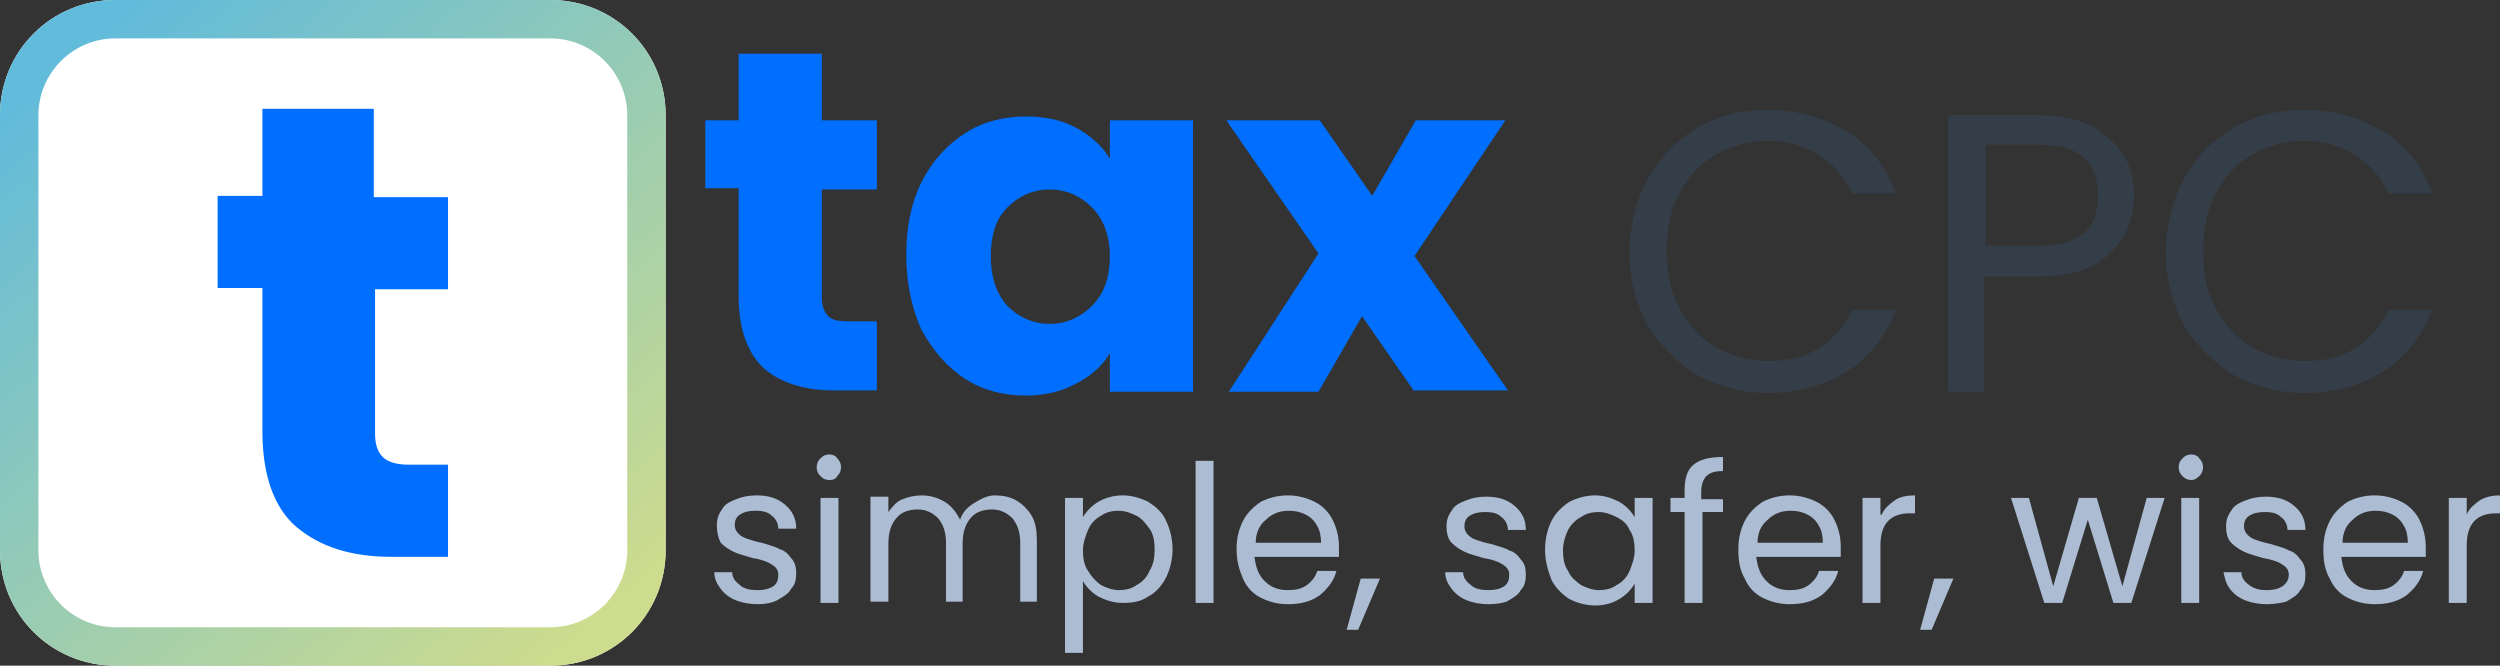 <?xml version="1.0" encoding="utf-8"?>
<!-- Generator: Adobe Illustrator 27.3.1, SVG Export Plug-In . SVG Version: 6.00 Build 0)  -->
<svg version="1.1" id="Layer_1" xmlns="http://www.w3.org/2000/svg" xmlns:xlink="http://www.w3.org/1999/xlink" x="0px" y="0px"
	 viewBox="0 0 195.3 52" style="enable-background:new 0 0 195.3 52;" xml:space="preserve">
<rect x="0" y="0" width="195.3" height="52" fill="#333333" stroke="none"/>
<style type="text/css">
	.st0{fill:#FFFFFF;}
	.st1{fill-rule:evenodd;clip-rule:evenodd;fill:url(#SVGID_1_);}
	.st2{fill:#006FFF;}
	.st3{fill:#343E49;}
	.st4{fill:#ABBCD3;}
</style>
<path class="st0" d="M0,9c0-5,4-9,9-9h34c5,0,9,4,9,9v34c0,5-4,9-9,9H9c-5,0-9-4-9-9V9z"/>
<linearGradient id="SVGID_1_" gradientUnits="userSpaceOnUse" x1="6.252" y1="50.71" x2="46.252" y2="4.71" gradientTransform="matrix(1 0 0 -1 0 54)">
	<stop  offset="0" style="stop-color:#61BBDB"/>
	<stop  offset="1" style="stop-color:#CEDC8D"/>
</linearGradient>
<path class="st1" d="M43,3H9C5.7,3,3,5.7,3,9v34c0,3.3,2.7,6,6,6h34c3.3,0,6-2.7,6-6V9C49,5.7,46.3,3,43,3z M9,0C4,0,0,4,0,9v34
	c0,5,4,9,9,9h34c5,0,9-4,9-9V9c0-5-4-9-9-9H9z"/>
<path class="st2" d="M35,36.2v7.3h-4.4c-3.2,0-5.6-0.8-7.4-2.3c-1.8-1.5-2.7-4.1-2.7-7.5V22.5H17v-7.2h3.5V8.5h8.7v6.9H35v7.2h-5.7
	v11.3c0,0.8,0.2,1.4,0.6,1.8c0.4,0.4,1.1,0.6,2,0.6H35z"/>
<path class="st3" d="M169.2,19.7c0-2.1,0.5-4,1.4-5.7c0.9-1.7,2.2-3,3.9-4c1.7-1,3.5-1.4,5.5-1.4c2.4,0,4.4,0.6,6.2,1.7
	c1.8,1.1,3,2.7,3.8,4.8h-3.4c-0.6-1.3-1.5-2.3-2.6-3c-1.1-0.7-2.5-1.1-4-1.1c-1.5,0-2.9,0.4-4.1,1.1c-1.2,0.7-2.1,1.7-2.8,3
	c-0.7,1.3-1,2.8-1,4.5c0,1.7,0.3,3.2,1,4.5c0.7,1.3,1.6,2.3,2.8,3c1.2,0.7,2.6,1.1,4.1,1.1c1.6,0,2.9-0.3,4-1c1.1-0.7,2-1.7,2.6-3
	h3.4c-0.8,2.1-2.1,3.7-3.8,4.8c-1.8,1.1-3.8,1.7-6.2,1.7c-2,0-3.8-0.5-5.5-1.4c-1.6-1-2.9-2.3-3.9-3.9
	C169.7,23.7,169.2,21.8,169.2,19.7z"/>
<path class="st3" d="M166.7,15.3c0,1.8-0.6,3.3-1.9,4.5c-1.2,1.2-3.1,1.8-5.6,1.8h-4.2v9h-2.8V9h7c2.4,0,4.3,0.6,5.5,1.8
	C166.1,11.9,166.7,13.4,166.7,15.3z M159.3,19.2c1.6,0,2.7-0.3,3.5-1s1.1-1.7,1.1-2.9c0-2.7-1.5-4-4.6-4h-4.2v7.9H159.3z"/>
<path class="st3" d="M127.3,19.7c0-2.1,0.5-4,1.4-5.7c1-1.7,2.2-3,3.9-4c1.7-1,3.5-1.4,5.5-1.4c2.4,0,4.4,0.6,6.2,1.7
	c1.8,1.1,3,2.7,3.8,4.8h-3.4c-0.6-1.3-1.5-2.3-2.6-3c-1.1-0.7-2.5-1.1-4-1.1c-1.5,0-2.9,0.4-4.1,1.1c-1.2,0.7-2.1,1.7-2.8,3
	c-0.7,1.3-1,2.8-1,4.5c0,1.7,0.3,3.2,1,4.5c0.7,1.3,1.6,2.3,2.8,3s2.6,1.1,4.1,1.1c1.6,0,2.9-0.3,4-1c1.1-0.7,2-1.7,2.6-3h3.4
	c-0.8,2.1-2.1,3.7-3.8,4.8c-1.8,1.1-3.8,1.7-6.2,1.7c-2,0-3.8-0.5-5.5-1.4c-1.6-1-2.9-2.3-3.9-3.9C127.8,23.7,127.3,21.8,127.3,19.7
	z"/>
<path class="st2" d="M110.5,30.6l-4.1-5.9l-3.4,5.9h-7l7-10.8L95.8,9.4h7.3l4.1,5.9l3.4-5.9h7L110.5,20l7.3,10.5H110.5z"/>
<path class="st2" d="M70.8,19.9c0-2.2,0.4-4.1,1.2-5.7c0.8-1.6,2-2.9,3.4-3.8c1.4-0.9,3-1.3,4.8-1.3c1.5,0,2.8,0.3,3.9,0.9
	c1.1,0.6,2,1.4,2.6,2.4v-3h6.5v21.2h-6.5v-3c-0.6,1-1.5,1.8-2.7,2.4c-1.1,0.6-2.4,0.9-3.9,0.9c-1.7,0-3.3-0.4-4.7-1.3
	c-1.4-0.9-2.5-2.2-3.4-3.8C71.2,24,70.8,22.1,70.8,19.9z M86.7,20c0-1.6-0.5-2.9-1.4-3.8c-0.9-0.9-2-1.4-3.3-1.4s-2.4,0.5-3.3,1.4
	c-0.9,0.9-1.3,2.2-1.3,3.8s0.4,2.9,1.3,3.9c0.9,0.9,2,1.4,3.3,1.4s2.4-0.5,3.3-1.4C86.3,22.9,86.7,21.6,86.7,20z"/>
<path class="st2" d="M68.5,25v5.5h-3.3c-2.4,0-4.2-0.6-5.5-1.7c-1.3-1.2-2-3.1-2-5.7v-8.4h-2.6V9.4h2.6V4.2h6.5v5.2h4.3v5.4h-4.3
	v8.5c0,0.6,0.2,1.1,0.5,1.4s0.8,0.4,1.5,0.4H68.5z"/>
<g>
	<path class="st4" d="M192.7,40.2c0.2-0.5,0.6-0.8,1-1.1c0.5-0.3,1-0.4,1.6-0.4v1.4H195c-1.5,0-2.3,0.8-2.3,2.5v4.5h-1.4v-8.2h1.4
		V40.2z"/>
	<path class="st4" d="M189.5,42.7c0,0.3,0,0.5,0,0.8h-6.6c0.1,0.8,0.3,1.4,0.8,1.9c0.5,0.5,1.1,0.7,1.8,0.7c0.6,0,1.1-0.1,1.5-0.4
		c0.4-0.3,0.7-0.7,0.8-1.1h1.5c-0.2,0.8-0.7,1.4-1.3,1.9c-0.7,0.5-1.5,0.7-2.5,0.7c-0.8,0-1.5-0.2-2.1-0.5c-0.6-0.3-1.1-0.8-1.4-1.5
		c-0.4-0.7-0.5-1.4-0.5-2.3c0-0.9,0.2-1.6,0.5-2.2s0.8-1.1,1.4-1.5c0.6-0.3,1.3-0.5,2.1-0.5c0.8,0,1.5,0.2,2.1,0.5
		c0.6,0.3,1.1,0.8,1.4,1.4C189.3,41.2,189.5,41.9,189.5,42.7z M188.1,42.4c0-0.5-0.1-1-0.3-1.3c-0.2-0.4-0.5-0.7-0.9-0.9
		c-0.4-0.2-0.8-0.3-1.3-0.3c-0.7,0-1.3,0.2-1.8,0.7c-0.5,0.4-0.8,1-0.8,1.8H188.1z"/>
	<path class="st4" d="M177.1,47.2c-0.6,0-1.2-0.1-1.7-0.3c-0.5-0.2-0.9-0.5-1.2-0.9c-0.3-0.4-0.4-0.8-0.5-1.3h1.4
		c0,0.4,0.2,0.7,0.6,1c0.4,0.3,0.8,0.4,1.4,0.4c0.5,0,0.9-0.1,1.2-0.3c0.3-0.2,0.5-0.5,0.5-0.9c0-0.4-0.2-0.6-0.5-0.8
		c-0.3-0.2-0.8-0.4-1.5-0.5c-0.6-0.2-1.1-0.3-1.5-0.5c-0.4-0.2-0.7-0.4-1-0.7c-0.3-0.3-0.4-0.8-0.4-1.3c0-0.4,0.1-0.8,0.4-1.2
		c0.2-0.4,0.6-0.6,1.1-0.8c0.5-0.2,1-0.3,1.6-0.3c0.9,0,1.6,0.2,2.2,0.7c0.6,0.5,0.9,1.1,0.9,1.9h-1.4c0-0.4-0.2-0.8-0.5-1
		c-0.3-0.3-0.7-0.4-1.3-0.4c-0.5,0-0.9,0.1-1.2,0.3c-0.3,0.2-0.4,0.5-0.4,0.8c0,0.3,0.1,0.5,0.3,0.7c0.2,0.2,0.4,0.3,0.7,0.4
		c0.3,0.1,0.6,0.2,1.1,0.3c0.6,0.2,1.1,0.3,1.4,0.5c0.4,0.1,0.7,0.4,0.9,0.7c0.3,0.3,0.4,0.7,0.4,1.2c0,0.5-0.1,0.9-0.4,1.2
		c-0.2,0.4-0.6,0.6-1.1,0.9C178.2,47.1,177.7,47.2,177.1,47.2z"/>
	<path class="st4" d="M171.2,37.5c-0.3,0-0.5-0.1-0.7-0.3c-0.2-0.2-0.3-0.4-0.3-0.7c0-0.3,0.1-0.5,0.3-0.7c0.2-0.2,0.4-0.3,0.7-0.3
		c0.2,0,0.5,0.1,0.6,0.3c0.2,0.2,0.3,0.4,0.3,0.7c0,0.3-0.1,0.5-0.3,0.7C171.6,37.4,171.4,37.5,171.2,37.5z M171.8,38.9v8.2h-1.4
		v-8.2H171.8z"/>
	<path class="st4" d="M169.1,38.9l-2.6,8.2h-1.4l-2-6.5l-2,6.5h-1.4l-2.6-8.2h1.4l1.9,6.9l2-6.9h1.4l2,6.9l1.9-6.9H169.1z"/>
	<path class="st4" d="M152.6,45.2l-1.7,4H150l1.1-4H152.6z"/>
	<path class="st4" d="M147,40.2c0.2-0.5,0.6-0.8,1-1.1c0.4-0.3,1-0.4,1.6-0.4v1.4h-0.4c-1.5,0-2.3,0.8-2.3,2.5v4.5h-1.4v-8.2h1.4
		V40.2z"/>
	<path class="st4" d="M143.8,42.7c0,0.3,0,0.5,0,0.8h-6.6c0.1,0.8,0.3,1.4,0.8,1.9c0.5,0.5,1.1,0.7,1.8,0.7c0.6,0,1.1-0.1,1.5-0.4
		c0.4-0.3,0.7-0.7,0.8-1.1h1.5c-0.2,0.8-0.7,1.4-1.3,1.9c-0.7,0.5-1.5,0.7-2.5,0.7c-0.8,0-1.5-0.2-2.1-0.5c-0.6-0.3-1.1-0.8-1.4-1.5
		c-0.4-0.7-0.5-1.4-0.5-2.3c0-0.9,0.2-1.6,0.5-2.2c0.3-0.6,0.8-1.1,1.4-1.5c0.6-0.3,1.3-0.5,2.1-0.5c0.8,0,1.5,0.2,2.1,0.5
		c0.6,0.3,1.1,0.8,1.4,1.4C143.6,41.2,143.8,41.9,143.8,42.7z M142.4,42.4c0-0.5-0.1-1-0.3-1.3c-0.2-0.4-0.5-0.7-0.9-0.9
		c-0.4-0.2-0.8-0.3-1.3-0.3c-0.7,0-1.3,0.2-1.8,0.7c-0.5,0.4-0.8,1-0.8,1.8H142.4z"/>
	<path class="st4" d="M134.7,40H133v7.1h-1.4V40h-1.1v-1.1h1.1v-0.6c0-0.9,0.2-1.6,0.7-2c0.5-0.4,1.2-0.6,2.3-0.6v1.1
		c-0.6,0-1,0.1-1.3,0.4c-0.2,0.2-0.4,0.6-0.4,1.2v0.6h1.7V40z"/>
	<path class="st4" d="M120.7,42.9c0-0.8,0.2-1.6,0.5-2.2c0.3-0.6,0.8-1.1,1.4-1.5c0.6-0.3,1.3-0.5,2-0.5c0.7,0,1.3,0.2,1.9,0.5
		c0.5,0.3,0.9,0.7,1.2,1.2v-1.5h1.4v8.2h-1.4v-1.5c-0.3,0.5-0.7,0.9-1.2,1.2c-0.5,0.3-1.1,0.5-1.9,0.5c-0.7,0-1.4-0.2-2-0.5
		c-0.6-0.4-1.1-0.9-1.4-1.5C120.9,44.5,120.7,43.8,120.7,42.9z M127.7,43c0-0.6-0.1-1.2-0.4-1.6c-0.2-0.5-0.6-0.8-1-1
		c-0.4-0.2-0.9-0.4-1.4-0.4s-1,0.1-1.4,0.4c-0.4,0.2-0.8,0.6-1,1s-0.4,1-0.4,1.6c0,0.6,0.1,1.2,0.4,1.6c0.2,0.5,0.6,0.8,1,1.1
		c0.4,0.2,0.9,0.4,1.4,0.4s1-0.1,1.4-0.4c0.4-0.2,0.8-0.6,1-1.1C127.5,44.1,127.7,43.6,127.7,43z"/>
	<path class="st4" d="M116.3,47.2c-0.6,0-1.2-0.1-1.7-0.3c-0.5-0.2-0.9-0.5-1.2-0.9c-0.3-0.4-0.5-0.8-0.5-1.3h1.4
		c0,0.4,0.2,0.7,0.6,1c0.3,0.3,0.8,0.4,1.4,0.4c0.5,0,0.9-0.1,1.2-0.3c0.3-0.2,0.4-0.5,0.4-0.9c0-0.4-0.2-0.6-0.5-0.8
		c-0.3-0.2-0.8-0.4-1.5-0.5c-0.6-0.2-1.1-0.3-1.5-0.5c-0.4-0.2-0.7-0.4-1-0.7c-0.3-0.3-0.4-0.8-0.4-1.3c0-0.4,0.1-0.8,0.4-1.2
		c0.2-0.4,0.6-0.6,1.1-0.8c0.5-0.2,1-0.3,1.6-0.3c0.9,0,1.6,0.2,2.2,0.7s0.9,1.1,0.9,1.9h-1.4c0-0.4-0.2-0.8-0.5-1
		c-0.3-0.3-0.7-0.4-1.3-0.4c-0.5,0-0.9,0.1-1.2,0.3c-0.3,0.2-0.4,0.5-0.4,0.8c0,0.3,0.1,0.5,0.3,0.7c0.2,0.2,0.4,0.3,0.7,0.4
		c0.3,0.1,0.6,0.2,1.1,0.3c0.6,0.2,1.1,0.3,1.4,0.5c0.4,0.1,0.7,0.4,0.9,0.7c0.3,0.3,0.4,0.7,0.4,1.2c0,0.5-0.1,0.9-0.4,1.2
		c-0.2,0.4-0.6,0.6-1.1,0.9C117.4,47.1,116.9,47.2,116.3,47.2z"/>
	<path class="st4" d="M107.8,45.2l-1.7,4h-0.9l1.1-4H107.8z"/>
	<path class="st4" d="M104.6,42.7c0,0.3,0,0.5,0,0.8H98c0.1,0.8,0.3,1.4,0.8,1.9c0.5,0.5,1.1,0.7,1.8,0.7c0.6,0,1.1-0.1,1.5-0.4
		c0.4-0.3,0.7-0.7,0.8-1.1h1.5c-0.2,0.8-0.7,1.4-1.3,1.9c-0.7,0.5-1.5,0.7-2.5,0.7c-0.8,0-1.5-0.2-2.1-0.5c-0.6-0.3-1.1-0.8-1.4-1.5
		c-0.3-0.7-0.5-1.4-0.5-2.3c0-0.9,0.2-1.6,0.5-2.2c0.3-0.6,0.8-1.1,1.4-1.5c0.6-0.3,1.3-0.5,2.1-0.5c0.8,0,1.5,0.2,2.1,0.5
		c0.6,0.3,1.1,0.8,1.4,1.4C104.4,41.2,104.6,41.9,104.6,42.7z M103.2,42.4c0-0.5-0.1-1-0.3-1.3c-0.2-0.4-0.5-0.7-0.9-0.9
		c-0.4-0.2-0.8-0.3-1.3-0.3c-0.7,0-1.3,0.2-1.8,0.7c-0.5,0.4-0.8,1-0.8,1.8H103.2z"/>
	<path class="st4" d="M94.8,36v11.1h-1.4V36H94.8z"/>
	<path class="st4" d="M84.6,40.4c0.3-0.5,0.7-0.9,1.2-1.2c0.5-0.3,1.2-0.5,1.9-0.5c0.7,0,1.4,0.2,2,0.5c0.6,0.4,1.1,0.8,1.4,1.5
		c0.3,0.6,0.5,1.4,0.5,2.2c0,0.8-0.2,1.6-0.5,2.2c-0.3,0.6-0.8,1.2-1.4,1.5c-0.6,0.4-1.2,0.5-2,0.5c-0.7,0-1.3-0.2-1.9-0.5
		c-0.5-0.3-0.9-0.7-1.2-1.2V51h-1.4V38.9h1.4V40.4z M90.2,42.9c0-0.6-0.1-1.2-0.4-1.6s-0.6-0.8-1-1c-0.4-0.2-0.9-0.4-1.4-0.4
		c-0.5,0-1,0.1-1.4,0.4c-0.4,0.2-0.8,0.6-1,1.1c-0.2,0.5-0.4,1-0.4,1.6c0,0.6,0.1,1.2,0.4,1.6c0.3,0.5,0.6,0.8,1,1.1
		c0.4,0.2,0.9,0.4,1.4,0.4c0.5,0,1-0.1,1.4-0.4c0.4-0.2,0.8-0.6,1-1.1C90.1,44.1,90.2,43.6,90.2,42.9z"/>
	<path class="st4" d="M77.7,38.7c0.6,0,1.2,0.1,1.7,0.4c0.5,0.3,0.9,0.7,1.2,1.2c0.3,0.5,0.4,1.2,0.4,1.9v4.8h-1.3v-4.6
		c0-0.8-0.2-1.4-0.6-1.9c-0.4-0.4-0.9-0.7-1.6-0.7c-0.7,0-1.3,0.2-1.7,0.7c-0.4,0.5-0.6,1.1-0.6,2v4.5h-1.3v-4.6
		c0-0.8-0.2-1.4-0.6-1.9c-0.4-0.4-0.9-0.7-1.6-0.7c-0.7,0-1.3,0.2-1.7,0.7c-0.4,0.5-0.6,1.1-0.6,2v4.5h-1.4v-8.2h1.4v1.2
		c0.3-0.4,0.6-0.8,1.1-1c0.5-0.2,1-0.3,1.5-0.3c0.7,0,1.3,0.2,1.8,0.5c0.5,0.3,0.9,0.8,1.2,1.4c0.2-0.6,0.6-1,1.1-1.3
		S77.1,38.7,77.7,38.7z"/>
	<path class="st4" d="M64.8,37.5c-0.3,0-0.5-0.1-0.7-0.3s-0.3-0.4-0.3-0.7c0-0.3,0.1-0.5,0.3-0.7s0.4-0.3,0.7-0.3
		c0.2,0,0.5,0.1,0.6,0.3c0.2,0.2,0.3,0.4,0.3,0.7c0,0.3-0.1,0.5-0.3,0.7C65.3,37.4,65.1,37.5,64.8,37.5z M65.5,38.9v8.2h-1.4v-8.2
		H65.5z"/>
	<path class="st4" d="M59.2,47.2c-0.6,0-1.2-0.1-1.7-0.3c-0.5-0.2-0.9-0.5-1.2-0.9c-0.3-0.4-0.5-0.8-0.5-1.3h1.4
		c0,0.4,0.2,0.7,0.6,1c0.3,0.3,0.8,0.4,1.4,0.4c0.5,0,0.9-0.1,1.2-0.3c0.3-0.2,0.4-0.5,0.4-0.9c0-0.4-0.2-0.6-0.5-0.8
		c-0.3-0.2-0.8-0.4-1.5-0.5c-0.6-0.2-1.1-0.3-1.5-0.5c-0.4-0.2-0.7-0.4-1-0.7C56.1,42,56,41.6,56,41c0-0.4,0.1-0.8,0.4-1.2
		c0.2-0.4,0.6-0.6,1.1-0.8c0.5-0.2,1-0.3,1.6-0.3c0.9,0,1.6,0.2,2.2,0.7c0.6,0.5,0.9,1.1,0.9,1.9h-1.4c0-0.4-0.2-0.8-0.5-1
		c-0.3-0.3-0.7-0.4-1.3-0.4c-0.5,0-0.9,0.1-1.2,0.3c-0.3,0.2-0.4,0.5-0.4,0.8c0,0.3,0.1,0.5,0.3,0.7c0.2,0.2,0.4,0.3,0.7,0.4
		c0.3,0.1,0.6,0.2,1.1,0.3c0.6,0.2,1.1,0.3,1.4,0.5c0.4,0.1,0.7,0.4,0.9,0.7c0.3,0.3,0.4,0.7,0.4,1.2c0,0.5-0.1,0.9-0.4,1.2
		c-0.2,0.4-0.6,0.6-1.1,0.9C60.3,47.1,59.8,47.2,59.2,47.2z"/>
</g>
</svg>
